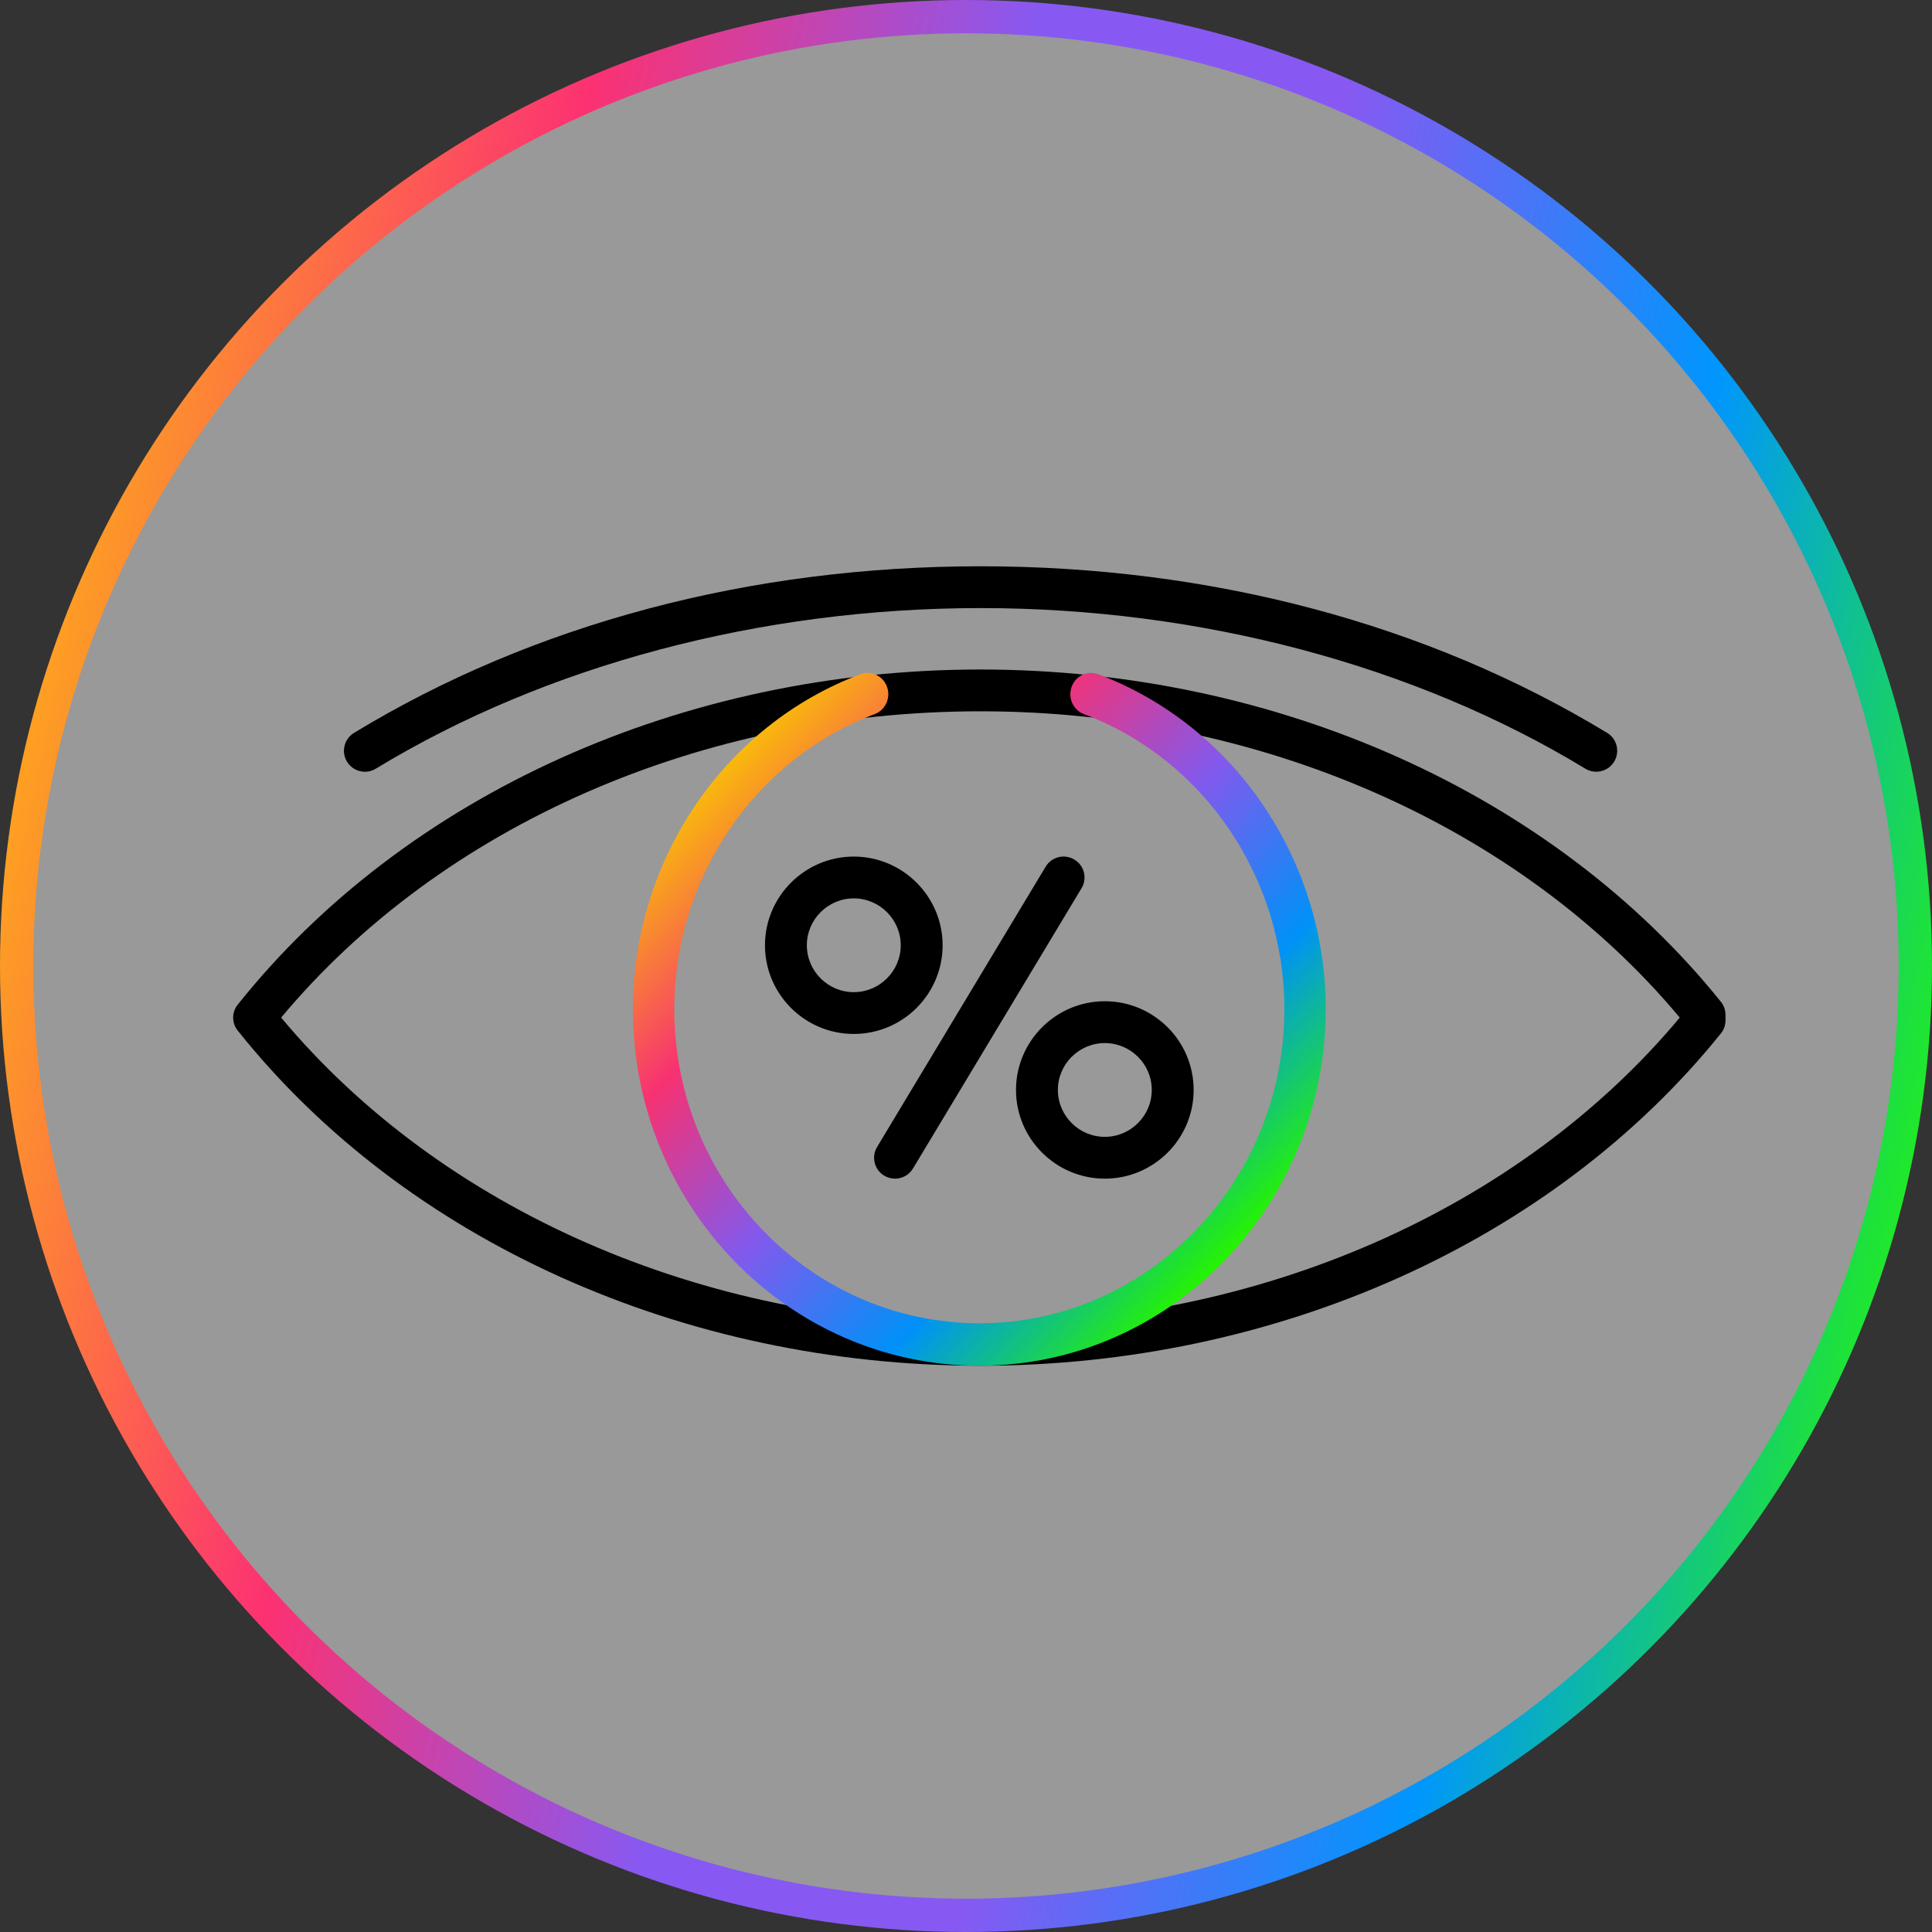 <svg width="58" height="58" viewBox="0 0 58 58" fill="none" xmlns="http://www.w3.org/2000/svg">
<rect x="0" y="0" width="58" height="58" fill="#333333" stroke="none"/>
<circle cx="29" cy="29" r="28.5" fill="white" fill-opacity="0.5" stroke="url(#paint0_linear_300_16200)"/>
<path d="M10.417 22.865C10.237 22.568 10.331 22.184 10.629 22.001C16.014 18.729 22.518 17 29.438 17C36.354 17 42.858 18.729 48.247 22.001C48.544 22.18 48.638 22.568 48.458 22.865C48.278 23.163 47.89 23.256 47.592 23.076C42.477 19.967 36.028 18.255 29.438 18.255C22.847 18.255 16.398 19.967 11.283 23.076C11.183 23.138 11.069 23.169 10.958 23.169C10.743 23.169 10.535 23.062 10.417 22.865ZM51.8 30.463V30.632C51.8 30.774 51.752 30.916 51.661 31.026C46.633 37.272 38.324 41 29.434 41C20.495 41 12.159 37.241 7.138 30.94C6.954 30.712 6.954 30.387 7.138 30.159C12.159 23.861 20.495 20.099 29.434 20.099C38.324 20.099 46.633 23.826 51.661 30.072C51.752 30.183 51.8 30.321 51.8 30.463ZM50.428 30.549C45.611 24.784 37.798 21.354 29.434 21.354C21.064 21.354 13.257 24.781 8.44 30.549C13.257 36.314 21.064 39.745 29.434 39.745C37.798 39.745 45.611 36.314 50.428 30.549ZM32.253 25.805C31.956 25.625 31.568 25.722 31.391 26.019L26.331 34.433C26.151 34.73 26.248 35.118 26.546 35.294C26.646 35.356 26.761 35.384 26.868 35.384C27.083 35.384 27.29 35.277 27.408 35.08L32.468 26.666C32.648 26.368 32.551 25.981 32.253 25.805ZM25.631 31.04C24.16 31.04 22.965 29.844 22.965 28.378C22.965 26.911 24.163 25.715 25.631 25.715C27.1 25.715 28.298 26.911 28.298 28.378C28.298 29.844 27.103 31.04 25.631 31.04ZM27.041 28.378C27.041 27.603 26.407 26.97 25.631 26.97C24.856 26.97 24.222 27.603 24.222 28.378C24.222 29.152 24.856 29.785 25.631 29.785C26.407 29.785 27.041 29.152 27.041 28.378ZM35.834 32.721C35.834 34.191 34.636 35.384 33.168 35.384C31.699 35.384 30.501 34.187 30.501 32.721C30.501 31.255 31.699 30.058 33.168 30.058C34.636 30.058 35.834 31.251 35.834 32.721ZM34.577 32.721C34.577 31.946 33.943 31.314 33.168 31.314C32.392 31.314 31.758 31.946 31.758 32.721C31.758 33.496 32.392 34.129 33.168 34.129C33.943 34.129 34.577 33.496 34.577 32.721Z" fill="black"/>
<path d="M29.397 41C23.664 41 19 36.198 19 30.297C19 25.814 21.747 21.771 25.834 20.24C26.155 20.12 26.51 20.289 26.629 20.619C26.749 20.949 26.582 21.315 26.261 21.438C22.661 22.79 20.242 26.348 20.242 30.297C20.242 35.495 24.35 39.725 29.4 39.725C34.45 39.725 38.558 35.495 38.558 30.297C38.558 26.348 36.139 22.79 32.539 21.438C32.218 21.318 32.051 20.949 32.171 20.619C32.29 20.289 32.642 20.117 32.966 20.24C37.053 21.775 39.8 25.818 39.8 30.297C39.793 36.198 35.129 41 29.397 41Z" fill="url(#paint1_linear_300_16200)"/>
<defs>
<linearGradient id="paint0_linear_300_16200" x1="12.172" y1="-47.617" x2="74.297" y2="-34.404" gradientUnits="userSpaceOnUse">
<stop stop-color="#FEBE0C"/>
<stop offset="0.25" stop-color="#FC3172"/>
<stop offset="0.45" stop-color="#8759F2"/>
<stop offset="0.6" stop-color="#8759F2"/>
<stop offset="0.8" stop-color="#0096FD"/>
<stop offset="1" stop-color="#26F900"/>
</linearGradient>
<linearGradient id="paint1_linear_300_16200" x1="22.048" y1="22.731" x2="37.171" y2="37.421" gradientUnits="userSpaceOnUse">
<stop stop-color="#F9B90C"/>
<stop offset="0.25" stop-color="#F73172"/>
<stop offset="0.5" stop-color="#8259ED"/>
<stop offset="0.75" stop-color="#0091F8"/>
<stop offset="1" stop-color="#26F400"/>
</linearGradient>
</defs>
</svg>
